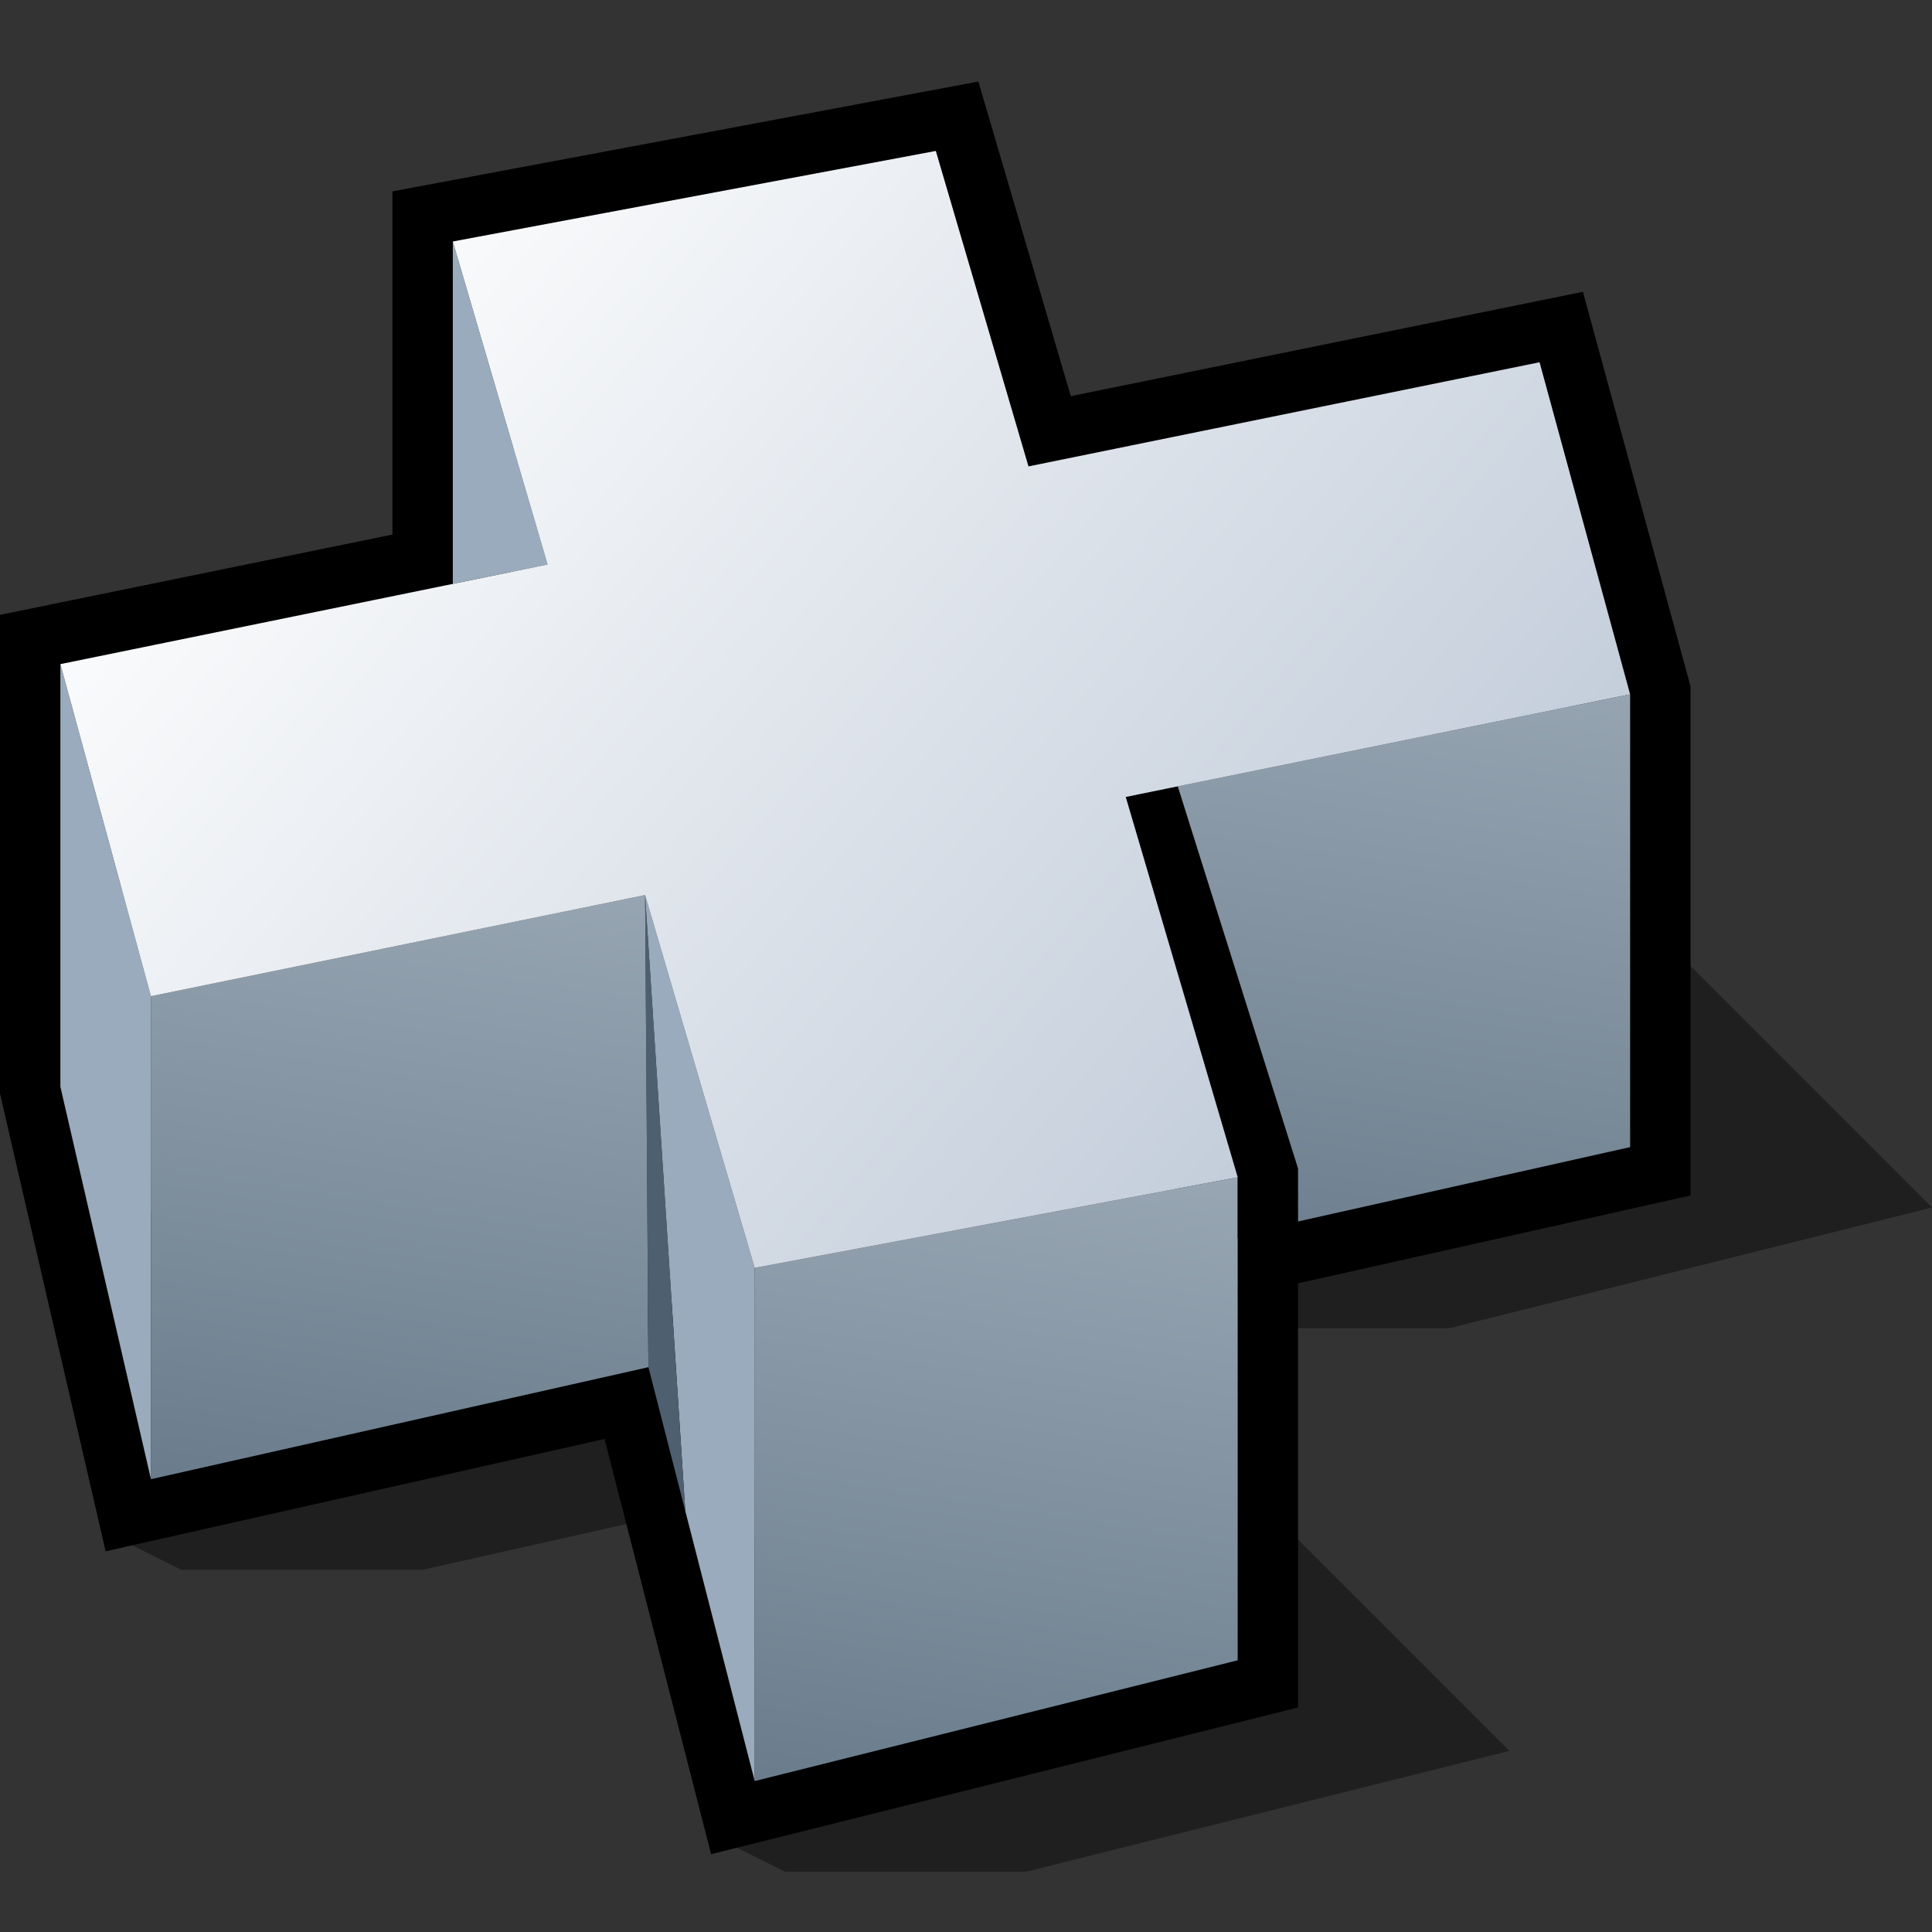 <?xml version="1.0" encoding="UTF-8" standalone="yes"?>
<svg version="1.1" width="64" height="64" color-interpolation="linearRGB"
     xmlns:svg="http://www.w3.org/2000/svg" xmlns="http://www.w3.org/2000/svg">
 <rect width="100%" height="100%" fill="#333333" stroke="none"/>
 <g>
  <path style="fill:#000000; fill-opacity:0.4"
        d="M41 44H48L64 40L54 30H41V44z
           M41 49L50 58L34 62H26L24 61V49H41z
           M21.48 45.29L4 45V51L6 52H14L22.7 50.05L21.48 45.29z"
  />
  <path style="fill:none; stroke:#000000; stroke-width:4"
        d="M51 12L34.07 15.45L31 5L15 8V19.34L2 22V36L5 49L21.48 45.29L25 59L41 55V40.91L54 38V23L51 12z"
  />
  <linearGradient id="gradient0" gradientUnits="userSpaceOnUse" x1="-63.51" y1="9.87" x2="-67.87" y2="37.8">
   <stop offset="0" stop-color="#a4b1bd"/>
   <stop offset="1" stop-color="#6a7c8c"/>
  </linearGradient>
  <path style="fill:url(#gradient0)"
        d="M5 32V49L21 45V29L5 32z"
        transform="matrix(1,0,0,1,20,10)"
  />
  <linearGradient id="gradient1" gradientUnits="userSpaceOnUse" x1="-63.51" y1="9.87" x2="-67.87" y2="37.8">
   <stop offset="0" stop-color="#a4b1bd"/>
   <stop offset="1" stop-color="#6a7c8c"/>
  </linearGradient>
  <path style="fill:url(#gradient1)"
        d="M5 49V33L21.37 29.65L21.48 45.29L5 49z"
  />
  <linearGradient id="gradient2" gradientUnits="userSpaceOnUse" x1="-63.51" y1="9.87" x2="-67.87" y2="37.8">
   <stop offset="0" stop-color="#a4b1bd"/>
   <stop offset="1" stop-color="#6a7c8c"/>
  </linearGradient>
  <path style="fill:url(#gradient2)"
        d="M21 30V45L8 47.91V46L4.29 33.4L21 30z"
        transform="matrix(1,0,0,1,33,-7)"
  />
  <path style="fill:#99abbc"
        d="M25 42L21.37 29.65L22.7 50.05L25 59V42z"
  />
  <path style="fill:#4e5f70"
        d="M21.48 45.29L22.7 50.05L21.37 29.65L21.48 45.29z"
  />
  <path style="fill:#99abbc"
        d="M2 22L5 33V49L2 36V22z"
  />
  <path style="fill:#99abbc"
        d="M15 8V19.34L18.14 18.7L15 8z"
  />
  <path style="fill:#000000"
        d="M43 38.71V41H41V39L37.29 26.4L39 26L43 38.71z"
  />
  <linearGradient id="gradient3" gradientUnits="userSpaceOnUse" x1="77.53" y1="-73.13" x2="111.42" y2="-44.44">
   <stop offset="0" stop-color="#ffffff"/>
   <stop offset="1" stop-color="#c4cedb"/>
  </linearGradient>
  <path style="fill:url(#gradient3)"
        d="M54 23L51 12L34.07 15.45L31 5L15 8L18.14 18.7L2 22L5 33L21.37 29.65L25 42L41 39L37.29 26.4L54 23z"
  />
 </g>
</svg>
